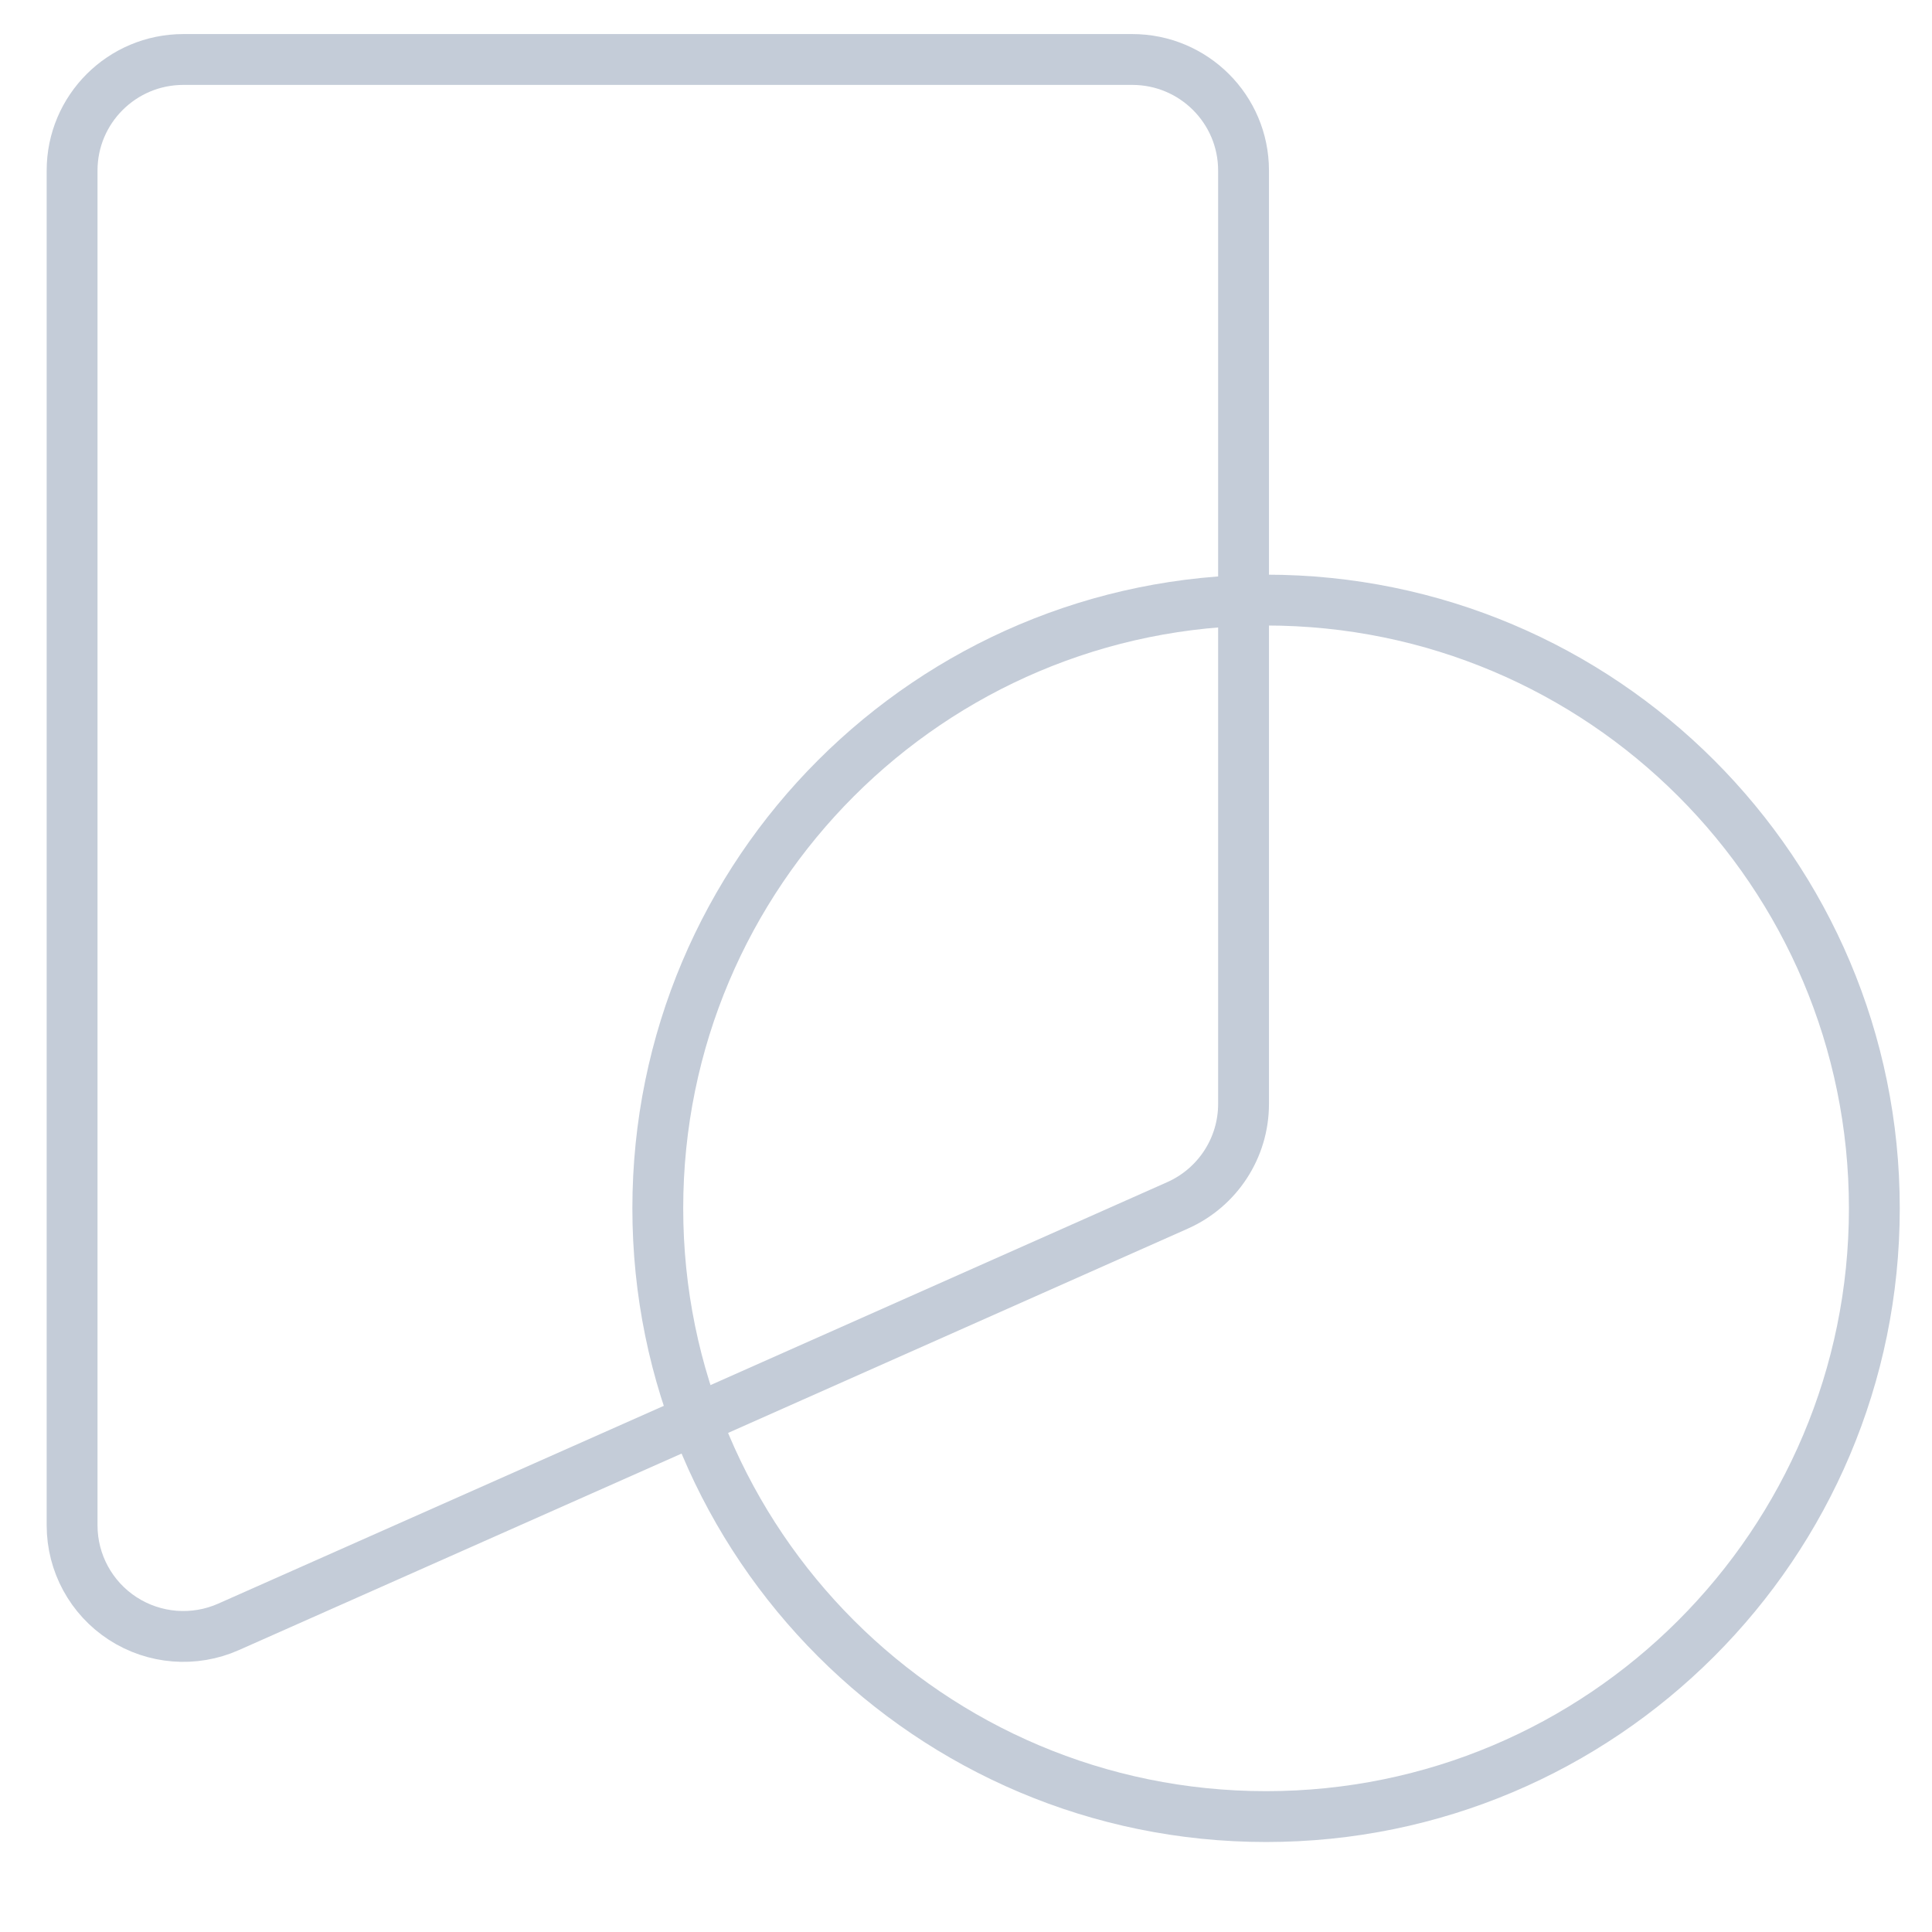 <svg width="38" height="38" viewBox="0 0 38 38" fill="none" xmlns="http://www.w3.org/2000/svg">
<path d="M24.459 3.354C24.459 2.148 23.479 1.17 22.27 1.17H3.607C2.398 1.17 1.418 2.148 1.418 3.354V30.002C1.418 30.742 1.793 31.431 2.414 31.834C3.036 32.237 3.819 32.299 4.496 31.998L13.525 27.99L23.159 23.709C23.95 23.358 24.459 22.576 24.459 21.713V11.174V3.354Z" stroke="#C4CCD8"/>
<path d="M24.902 35.73C31.509 35.73 36.866 30.374 36.866 23.766C36.866 17.159 31.509 11.803 24.902 11.803C18.295 11.803 12.938 17.159 12.938 23.766C12.938 30.374 18.295 35.73 24.902 35.73Z" stroke="#C4CCD8"/>
</svg>
